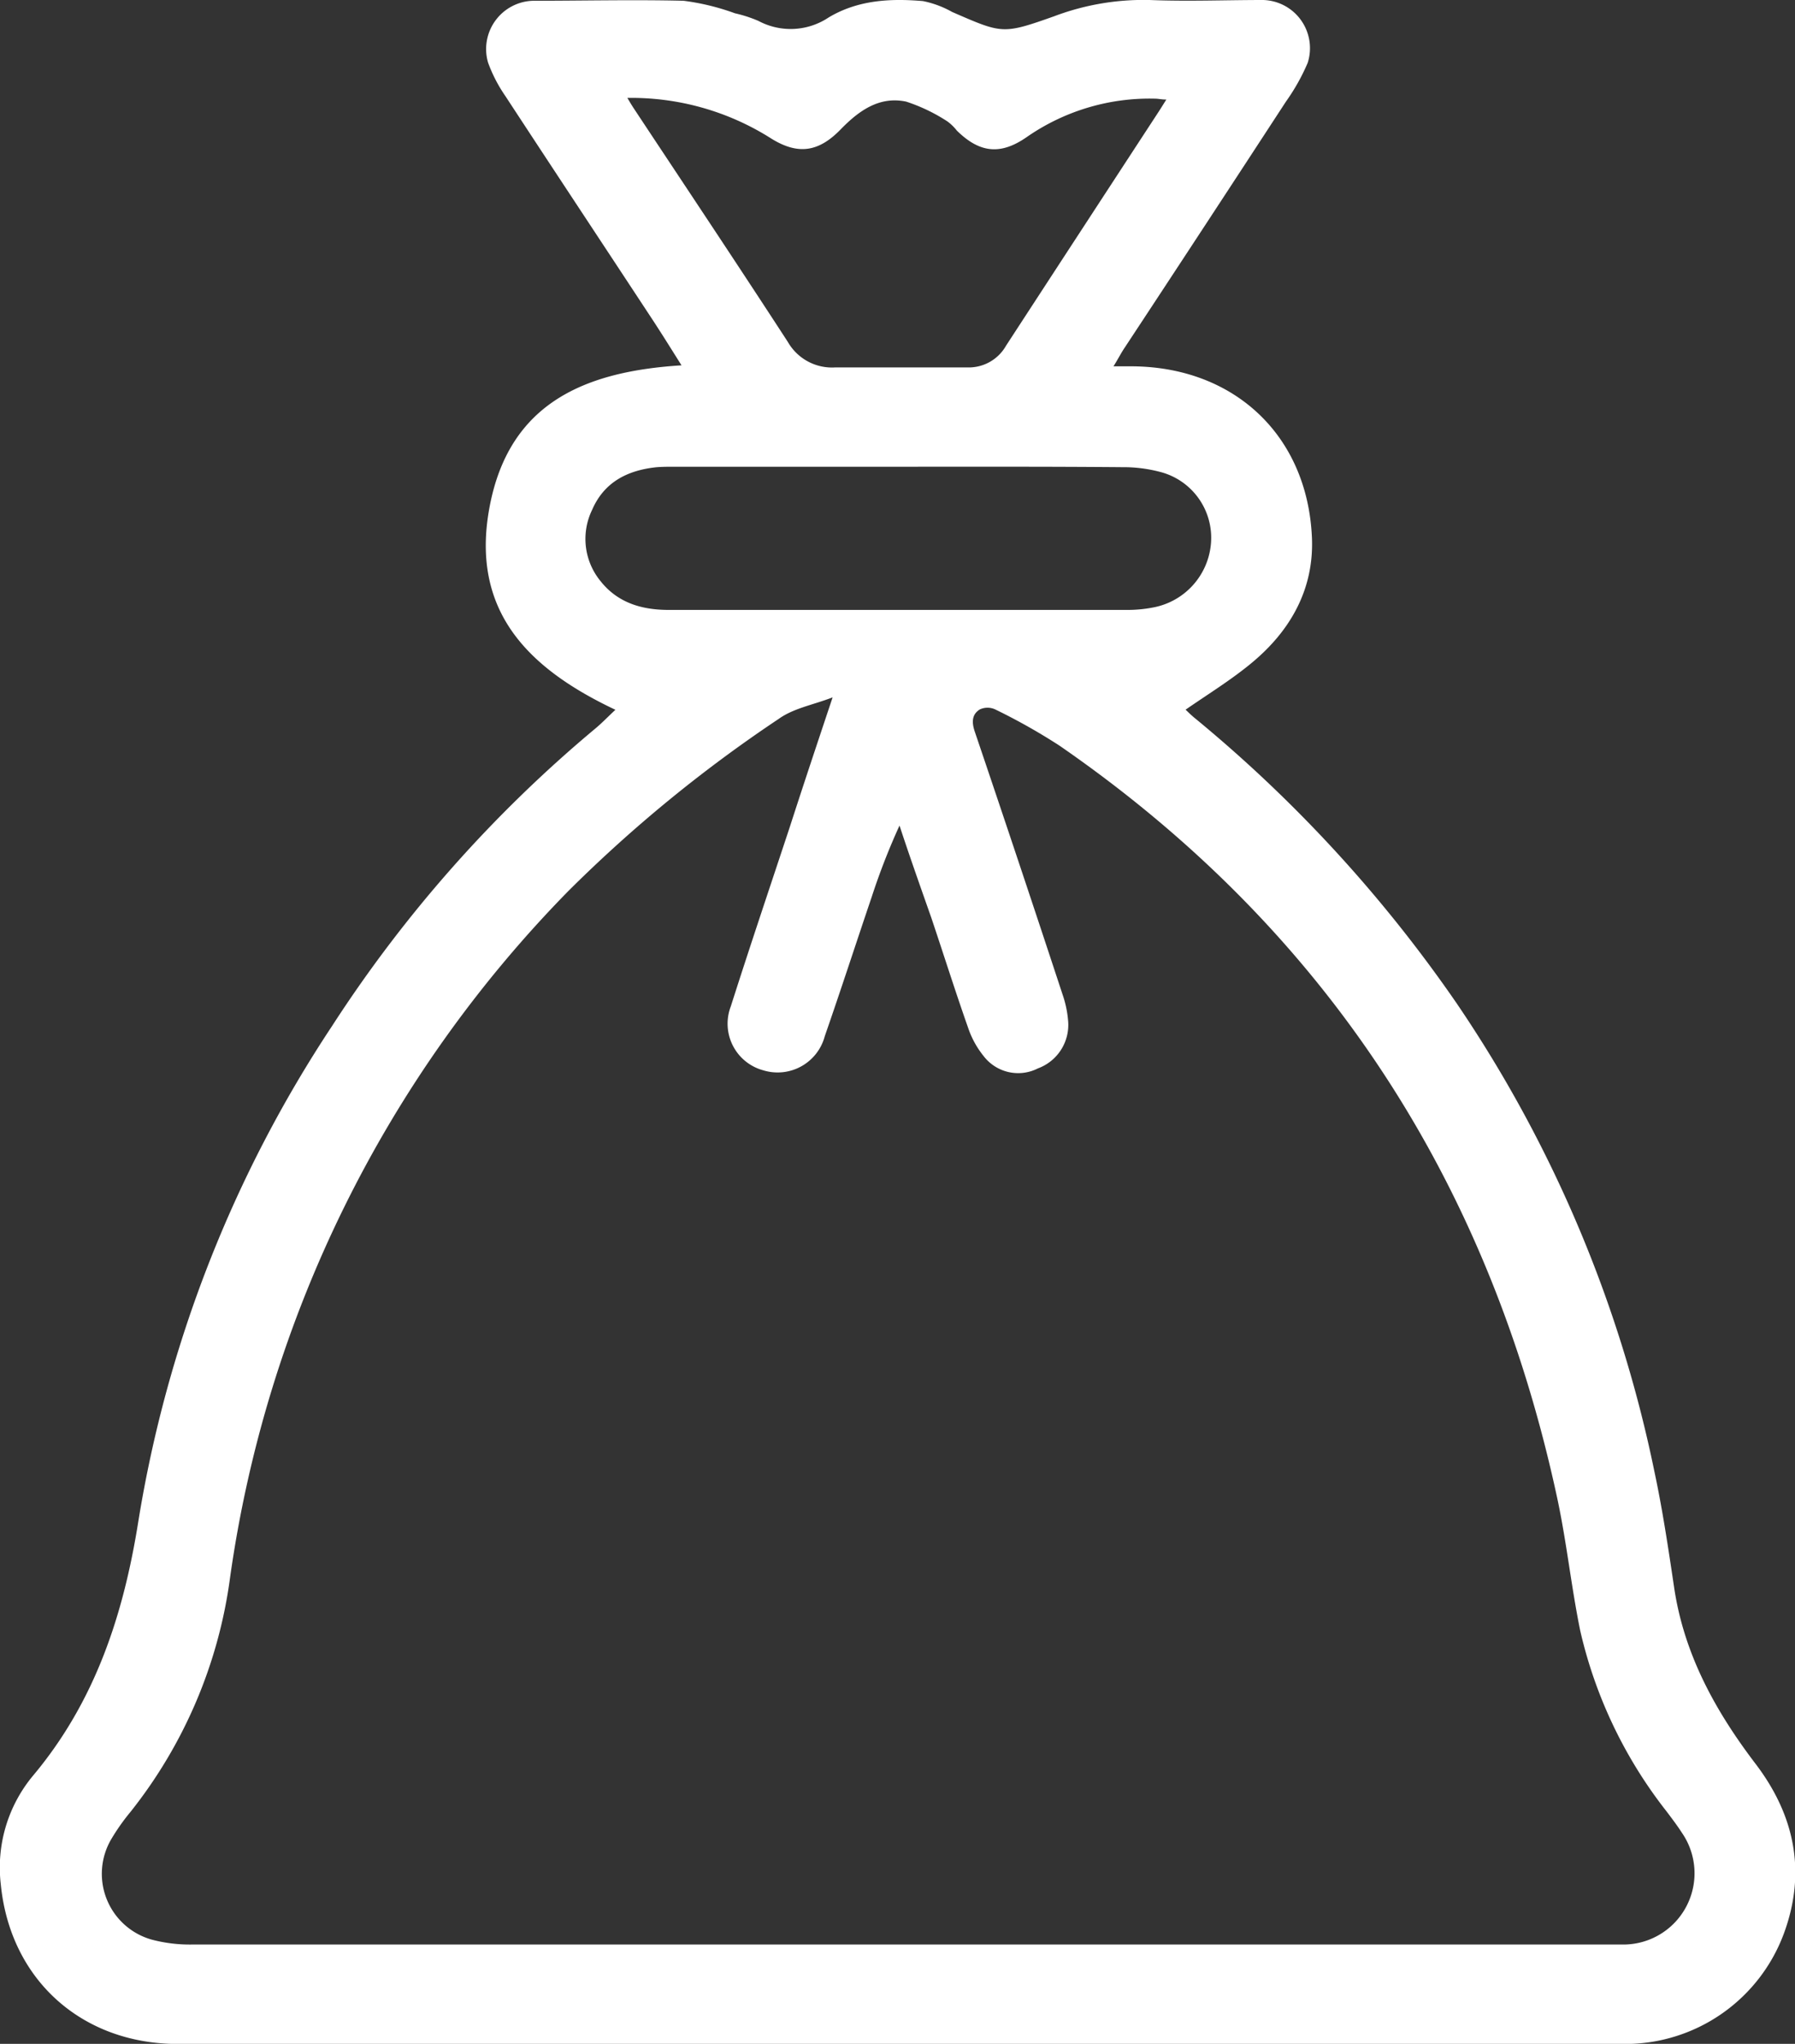 <svg xmlns="http://www.w3.org/2000/svg" viewBox="0 0 165.09 187.86"><rect x="0" y="0" width="165.09" height="187.86" fill="#333333" stroke="none"/><defs><style>.cls-1{fill:#fff;}</style></defs><g id="Livello_2" data-name="Livello 2"><g id="Livello_1-2" data-name="Livello 1"><path class="cls-1" d="M56.6,65.24c-8-3.78-13.38-9.07-11.57-18.66s8.83-12.45,17.65-13c-1-1.59-1.92-3.07-2.88-4.52-4.44-6.75-8.9-13.48-13.32-20.23a13.56,13.56,0,0,1-1.59-3.07A4.44,4.44,0,0,1,49.06.07c4.6,0,9.21-.11,13.8,0a21.75,21.75,0,0,1,4.73,1.15,12.38,12.38,0,0,1,2.16.7,6.29,6.29,0,0,0,6.47-.32C78.9,0,81.88-.16,84.89.1a9.15,9.15,0,0,1,2.68,1c4.61,2,4.63,2.08,9.37.4A23.28,23.28,0,0,1,105.73,0c3.47.14,7,0,10.44,0a4.43,4.43,0,0,1,4.1,5.78,19,19,0,0,1-2,3.56q-7.41,11.36-14.86,22.66c-.31.46-.58,1-1,1.67H104c9.46,0,16.24,6.31,16.66,15.72.21,4.7-1.93,8.53-5.48,11.49-1.89,1.58-4,2.87-6.14,4.35.21.19.5.49.82.75A127.53,127.53,0,0,1,134,92.26a119.14,119.14,0,0,1,18.16,43c.75,3.51,1.28,7.07,1.81,10.63.91,6.16,3.79,11.37,7.5,16.24,3.59,4.72,4.68,9.94,2.6,15.58a15.56,15.56,0,0,1-14.73,10.16H16.36c-8.85,0-15.44-5.93-16.29-14.7a13.19,13.19,0,0,1,3-10c5.7-6.81,8.3-14.79,9.66-23.38A115.85,115.85,0,0,1,30.55,94.29,121.55,121.55,0,0,1,54.71,67C55.32,66.5,55.87,65.92,56.6,65.24Zm20-1.15c-1.87.72-3.61,1-5,2A128.25,128.25,0,0,0,52.27,81.9,112.49,112.49,0,0,0,21.16,145,43.87,43.87,0,0,1,12,166.54,19.66,19.66,0,0,0,10.26,169,6.28,6.28,0,0,0,14,178.29a13.67,13.67,0,0,0,3.67.44q65.32,0,130.65,0c.36,0,.72,0,1.08,0a6.55,6.55,0,0,0,5.29-10.27c-.43-.67-.92-1.31-1.4-1.95a42.07,42.07,0,0,1-7.95-16.61c-.82-4-1.25-8.14-2.11-12.16C137,108.73,122,85.48,97.45,68.54a55,55,0,0,0-5.91-3.33,1.67,1.67,0,0,0-1.43,0c-.7.44-.76,1.12-.47,2q4.1,12.09,8.09,24.21a9.79,9.79,0,0,1,.5,2.33,4.26,4.26,0,0,1-2.77,4.45,4,4,0,0,1-5-1.14,8.38,8.38,0,0,1-1.42-2.59c-1.18-3.35-2.25-6.74-3.38-10.1-1-2.84-2-5.66-2.93-8.49a61.66,61.66,0,0,0-2.55,6.54c-1.45,4.27-2.84,8.56-4.32,12.81a4.49,4.49,0,0,1-5.65,3.15,4.44,4.44,0,0,1-3-5.87c1.76-5.52,3.61-11,5.43-16.5C73.89,72.14,75.18,68.28,76.58,64.09ZM57.7,9c.2.33.37.63.57.93,4.74,7.16,9.51,14.3,14.19,21.5a4.68,4.68,0,0,0,4.37,2.34c4,0,8.07,0,12.11,0a3.94,3.94,0,0,0,3.59-2q7-10.74,14-21.45c.23-.35.45-.71.74-1.17-.46,0-.73-.08-1-.08A19.8,19.8,0,0,0,94.43,12.6C92,14.29,90.08,14.05,88,12a4.44,4.44,0,0,0-.85-.83,16.05,16.05,0,0,0-3.81-1.83c-2.47-.52-4.35.84-6,2.53-2,2.07-3.88,2.41-6.35.9A24,24,0,0,0,57.7,9ZM82.58,42.9H62c-.56,0-1.12,0-1.68.05-2.63.29-4.76,1.37-5.86,3.91a6.11,6.11,0,0,0,.77,6.55c1.58,2,3.8,2.65,6.26,2.65h42.33a12.2,12.2,0,0,0,2.26-.23A6.53,6.53,0,0,0,111.37,50a6.25,6.25,0,0,0-4.73-6.64,13.21,13.21,0,0,0-3.43-.42C96.33,42.88,89.46,42.9,82.58,42.9Z"/></g></g></svg>